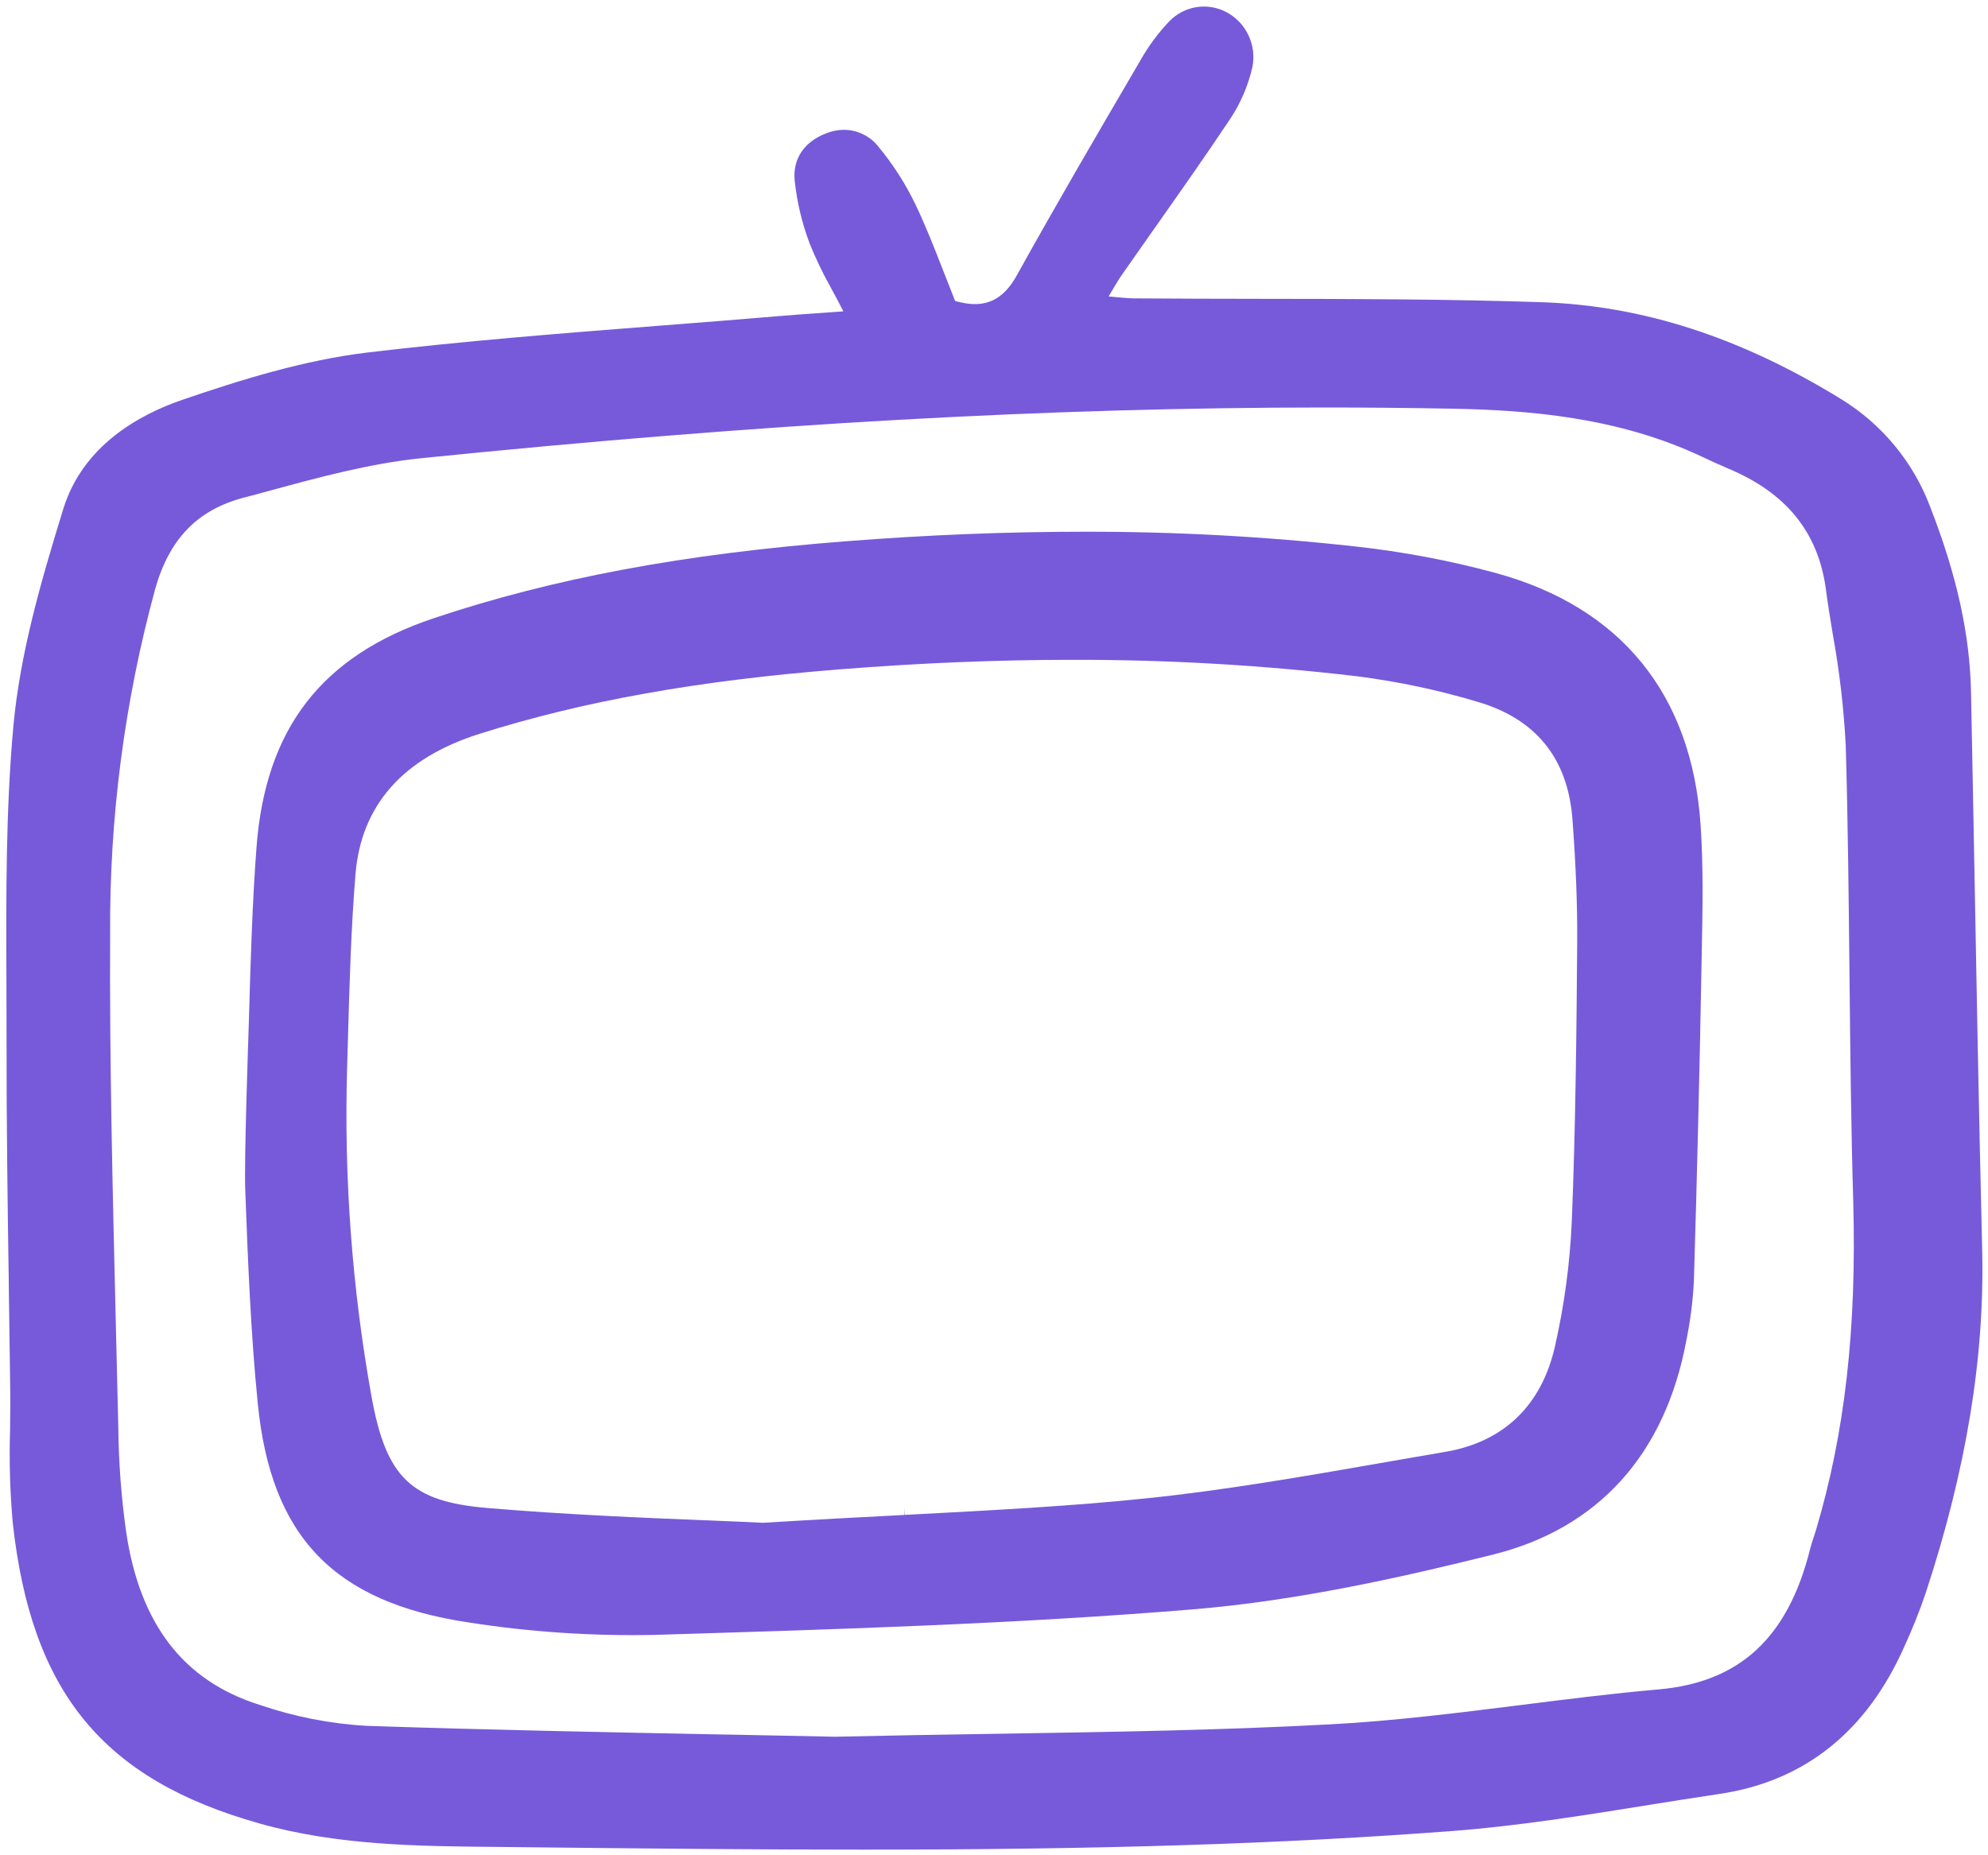 <svg width="30" height="28" viewBox="0 0 30 28" fill="none" xmlns="http://www.w3.org/2000/svg">
<path d="M29.912 18.865C29.862 16.774 29.822 14.645 29.785 12.587L29.744 10.454C29.727 9.579 29.532 8.688 29.128 7.651C28.873 6.973 28.399 6.4 27.78 6.021C26.263 5.089 24.787 4.612 23.265 4.561C21.851 4.514 20.41 4.511 19.017 4.51C18.377 4.509 17.743 4.508 17.109 4.503C17.05 4.502 16.991 4.498 16.92 4.491L16.73 4.474L16.826 4.311C16.861 4.254 16.889 4.207 16.92 4.162C17.075 3.942 17.229 3.72 17.384 3.5L17.419 3.451C17.8 2.909 18.194 2.35 18.567 1.791C18.724 1.553 18.837 1.288 18.9 1.01C18.932 0.847 18.91 0.678 18.838 0.528C18.767 0.379 18.648 0.256 18.5 0.179C18.361 0.108 18.202 0.083 18.047 0.109C17.893 0.135 17.751 0.211 17.643 0.324C17.474 0.502 17.328 0.7 17.208 0.913L17.151 1.011C16.551 2.037 15.932 3.096 15.343 4.158C15.135 4.531 14.868 4.655 14.474 4.558L14.414 4.543L14.391 4.486C14.342 4.363 14.293 4.238 14.245 4.114C14.112 3.773 13.976 3.423 13.816 3.088C13.666 2.776 13.478 2.482 13.257 2.215C13.196 2.136 13.117 2.072 13.027 2.028C12.938 1.983 12.839 1.96 12.739 1.959C12.647 1.959 12.556 1.977 12.47 2.011C12.134 2.139 11.96 2.4 11.992 2.726C12.027 3.049 12.102 3.366 12.216 3.67C12.308 3.899 12.415 4.122 12.536 4.338C12.571 4.401 12.606 4.468 12.643 4.537L12.727 4.699L12.367 4.725C12.141 4.741 11.94 4.754 11.738 4.772C11.167 4.82 10.595 4.866 10.021 4.91L9.97 4.914C8.521 5.027 7.021 5.144 5.546 5.32C4.59 5.435 3.639 5.73 2.755 6.033C2.096 6.258 1.248 6.728 0.954 7.684C0.615 8.784 0.303 9.862 0.202 10.958C0.087 12.223 0.092 13.521 0.097 14.777C0.098 15.081 0.099 15.381 0.099 15.681C0.097 16.922 0.115 18.183 0.133 19.402V19.432C0.141 19.942 0.148 20.452 0.154 20.962C0.157 21.169 0.154 21.375 0.152 21.581C0.137 22.051 0.151 22.52 0.193 22.988C0.475 25.542 1.554 26.855 3.915 27.52C5.088 27.852 6.313 27.864 7.5 27.874L8.43 27.884C9.931 27.9 11.482 27.915 13.034 27.915C16.627 27.915 19.369 27.828 21.928 27.633C22.902 27.558 23.886 27.401 24.837 27.248C25.208 27.189 25.576 27.129 25.944 27.075C27.231 26.885 28.172 26.133 28.741 24.842C28.86 24.582 28.967 24.316 29.059 24.045C29.672 22.181 29.951 20.487 29.912 18.865ZM27.402 23.099C27.391 23.135 27.38 23.169 27.368 23.205C27.346 23.27 27.327 23.33 27.312 23.392C26.976 24.721 26.25 25.39 25.028 25.497C24.33 25.558 23.622 25.648 22.939 25.734C22 25.851 21.032 25.974 20.073 26.024C18.428 26.113 16.772 26.139 15.02 26.167C14.236 26.179 13.434 26.192 12.601 26.211C12.087 26.2 11.56 26.19 11.019 26.179L10.883 26.177C9.156 26.143 7.37 26.108 5.538 26.047C4.986 26.016 4.441 25.909 3.918 25.73C2.771 25.369 2.112 24.516 1.904 23.123C1.83 22.596 1.79 22.065 1.785 21.532C1.772 20.959 1.758 20.385 1.744 19.811C1.699 17.939 1.652 16.005 1.662 14.103C1.65 12.342 1.879 10.588 2.342 8.888C2.555 8.136 2.976 7.699 3.666 7.514C3.799 7.48 3.933 7.443 4.066 7.407C4.814 7.203 5.586 6.994 6.36 6.915C11.509 6.393 15.842 6.15 19.997 6.15C20.636 6.15 21.28 6.156 21.914 6.168C23.066 6.19 24.415 6.293 25.691 6.896C25.805 6.95 25.941 7.013 26.083 7.073C26.953 7.438 27.434 8.029 27.552 8.882C27.583 9.116 27.621 9.352 27.659 9.58C27.759 10.131 27.824 10.688 27.853 11.247C27.887 12.406 27.898 13.585 27.91 14.724C27.921 15.837 27.933 16.989 27.966 18.123C28.02 20.049 27.841 21.629 27.402 23.099Z" fill="#775ADA"/>
<path d="M25.663 12.451C25.529 10.476 24.457 9.16 22.565 8.646C21.871 8.458 21.164 8.325 20.45 8.247C19.088 8.096 17.718 8.022 16.348 8.025C15.198 8.025 14.006 8.072 12.762 8.169C10.323 8.358 8.348 8.727 6.546 9.33C4.856 9.896 4.007 10.993 3.871 12.785C3.806 13.645 3.781 14.522 3.757 15.37C3.746 15.723 3.683 17.496 3.701 17.965C3.741 19.02 3.783 20.111 3.89 21.182C4.089 23.192 5.039 24.18 7.063 24.485C7.996 24.631 8.941 24.694 9.886 24.674L10.007 24.67C12.63 24.59 15.343 24.508 18.001 24.289C19.596 24.157 21.186 23.797 22.531 23.462C24.117 23.067 25.125 21.952 25.446 20.239C25.508 19.938 25.547 19.633 25.562 19.326C25.61 17.724 25.649 16.134 25.676 14.6L25.681 14.35C25.693 13.724 25.706 13.08 25.663 12.451ZM23.801 14.201C23.79 15.629 23.776 17.026 23.719 18.439C23.691 19.07 23.606 19.699 23.466 20.316C23.265 21.211 22.692 21.763 21.808 21.912C21.482 21.967 21.157 22.025 20.832 22.081C19.68 22.282 18.491 22.489 17.312 22.612C16.17 22.731 15.005 22.792 13.656 22.863L13.645 22.744L13.651 22.863L13.626 22.865C12.967 22.899 12.286 22.935 11.52 22.982H11.507C11.269 22.97 10.985 22.958 10.667 22.945H10.649C9.708 22.907 8.54 22.859 7.354 22.759C6.203 22.662 5.827 22.301 5.606 21.075C5.313 19.442 5.19 17.783 5.238 16.124L5.251 15.671C5.274 14.856 5.297 14.014 5.365 13.189C5.452 12.152 6.08 11.441 7.234 11.076C8.8 10.581 10.529 10.271 12.673 10.102C13.877 10.006 15.055 9.958 16.175 9.958C17.614 9.955 19.053 10.038 20.483 10.207C21.092 10.285 21.695 10.412 22.284 10.588C23.173 10.844 23.659 11.441 23.729 12.363C23.782 13.075 23.804 13.659 23.801 14.201Z" fill="#775ADA"/>
</svg>
